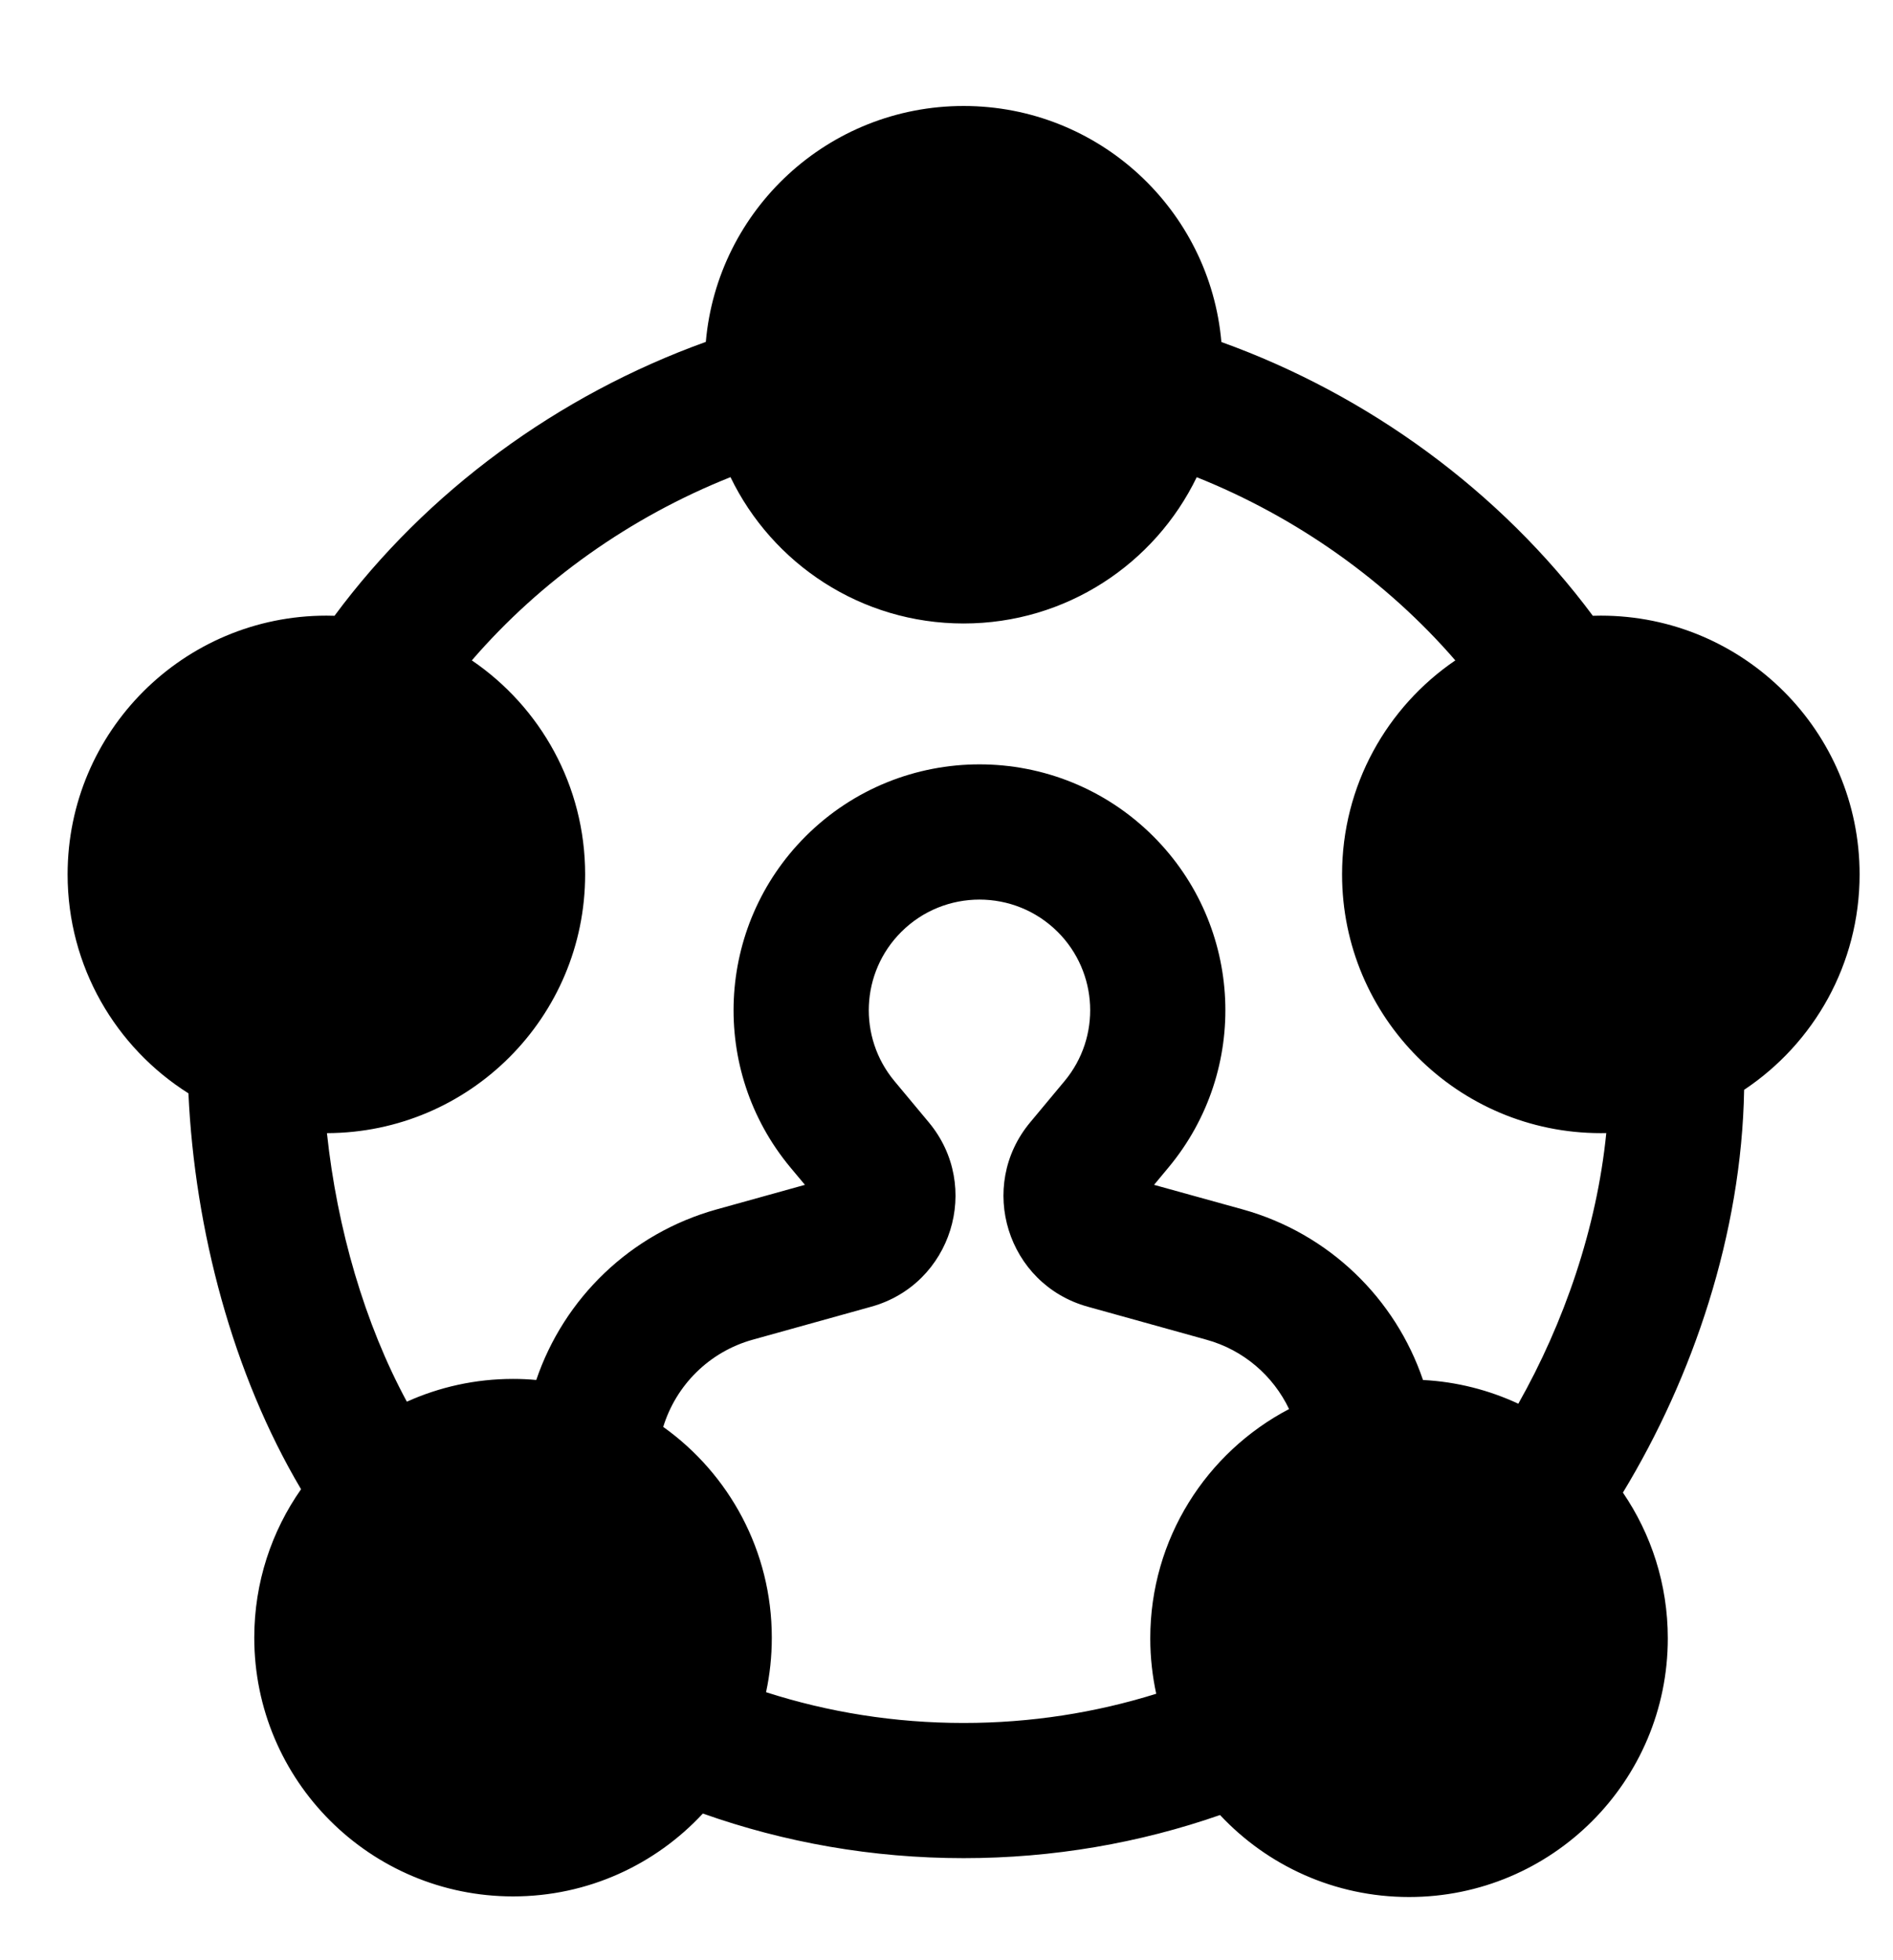 <svg width="28" height="29" viewBox="0 0 28 29" fill="none" xmlns="http://www.w3.org/2000/svg">
<g clip-path="url(#clip0_147_3962)">
<path fill-rule="evenodd" clip-rule="evenodd" d="M4.453 22.032C3.443 20.328 2.881 18.2 2.787 16.175C1.713 15.497 1 14.3 1 12.936C1 10.822 2.714 9.108 4.828 9.108C4.868 9.108 4.908 9.109 4.948 9.11C6.311 7.267 8.258 5.844 10.44 5.058C10.611 3.102 12.253 1.568 14.253 1.568C16.254 1.568 17.896 3.103 18.066 5.06C20.246 5.845 22.196 7.274 23.56 9.11C23.599 9.109 23.639 9.108 23.678 9.108C25.792 9.108 27.506 10.822 27.506 12.936C27.506 14.266 26.828 15.437 25.798 16.123C25.76 18.258 25.04 20.375 24.005 22.082C24.424 22.696 24.669 23.439 24.669 24.238C24.669 26.352 22.956 28.065 20.842 28.065C19.739 28.065 18.745 27.599 18.046 26.852C16.857 27.266 15.58 27.49 14.253 27.49C12.902 27.49 11.603 27.258 10.396 26.83C9.697 27.584 8.698 28.056 7.589 28.056C5.475 28.056 3.761 26.342 3.761 24.228C3.761 23.411 4.017 22.654 4.453 22.032ZM23.759 16.763C23.619 18.167 23.136 19.567 22.458 20.767C22.026 20.566 21.55 20.442 21.048 20.416C20.639 19.21 19.657 18.247 18.38 17.892L17.07 17.529L17.282 17.274C18.486 15.829 18.39 13.704 17.06 12.374C15.64 10.953 13.336 10.953 11.915 12.374C10.586 13.704 10.489 15.829 11.693 17.274L11.906 17.529L10.601 17.892C9.323 18.247 8.341 19.21 7.932 20.416C7.819 20.405 7.705 20.4 7.589 20.4C7.029 20.4 6.497 20.521 6.018 20.737C5.395 19.585 4.986 18.179 4.836 16.764C6.946 16.759 8.655 15.047 8.655 12.936C8.655 11.62 7.991 10.459 6.979 9.77C7.996 8.591 9.325 7.648 10.805 7.059C11.424 8.34 12.735 9.224 14.253 9.224C15.771 9.224 17.082 8.34 17.701 7.06C19.177 7.65 20.509 8.594 21.526 9.77C20.515 10.459 19.851 11.62 19.851 12.936C19.851 15.05 21.564 16.764 23.678 16.764C23.705 16.764 23.732 16.763 23.759 16.763ZM9.81 21.11C9.999 20.494 10.49 19.998 11.136 19.819L12.886 19.332C14.076 19.002 14.529 17.553 13.738 16.604L13.23 15.994C12.688 15.343 12.731 14.387 13.33 13.788C13.969 13.149 15.006 13.149 15.646 13.788C16.244 14.387 16.288 15.343 15.746 15.994L15.238 16.604C14.447 17.553 14.899 19.002 16.09 19.332L17.845 19.82C18.395 19.972 18.833 20.355 19.067 20.846C17.847 21.485 17.014 22.764 17.014 24.238C17.014 24.519 17.045 24.794 17.102 25.058C16.203 25.339 15.246 25.49 14.253 25.49C13.233 25.49 12.251 25.331 11.331 25.035C11.387 24.775 11.416 24.505 11.416 24.228C11.416 22.942 10.782 21.804 9.81 21.11Z" fill="black"/>
</g>
<defs>
<clipPath id="clip0_147_3962">
<rect width="28" height="28" fill="white" transform="translate(0 0.568)"/>
</clipPath>
</defs>
</svg>

